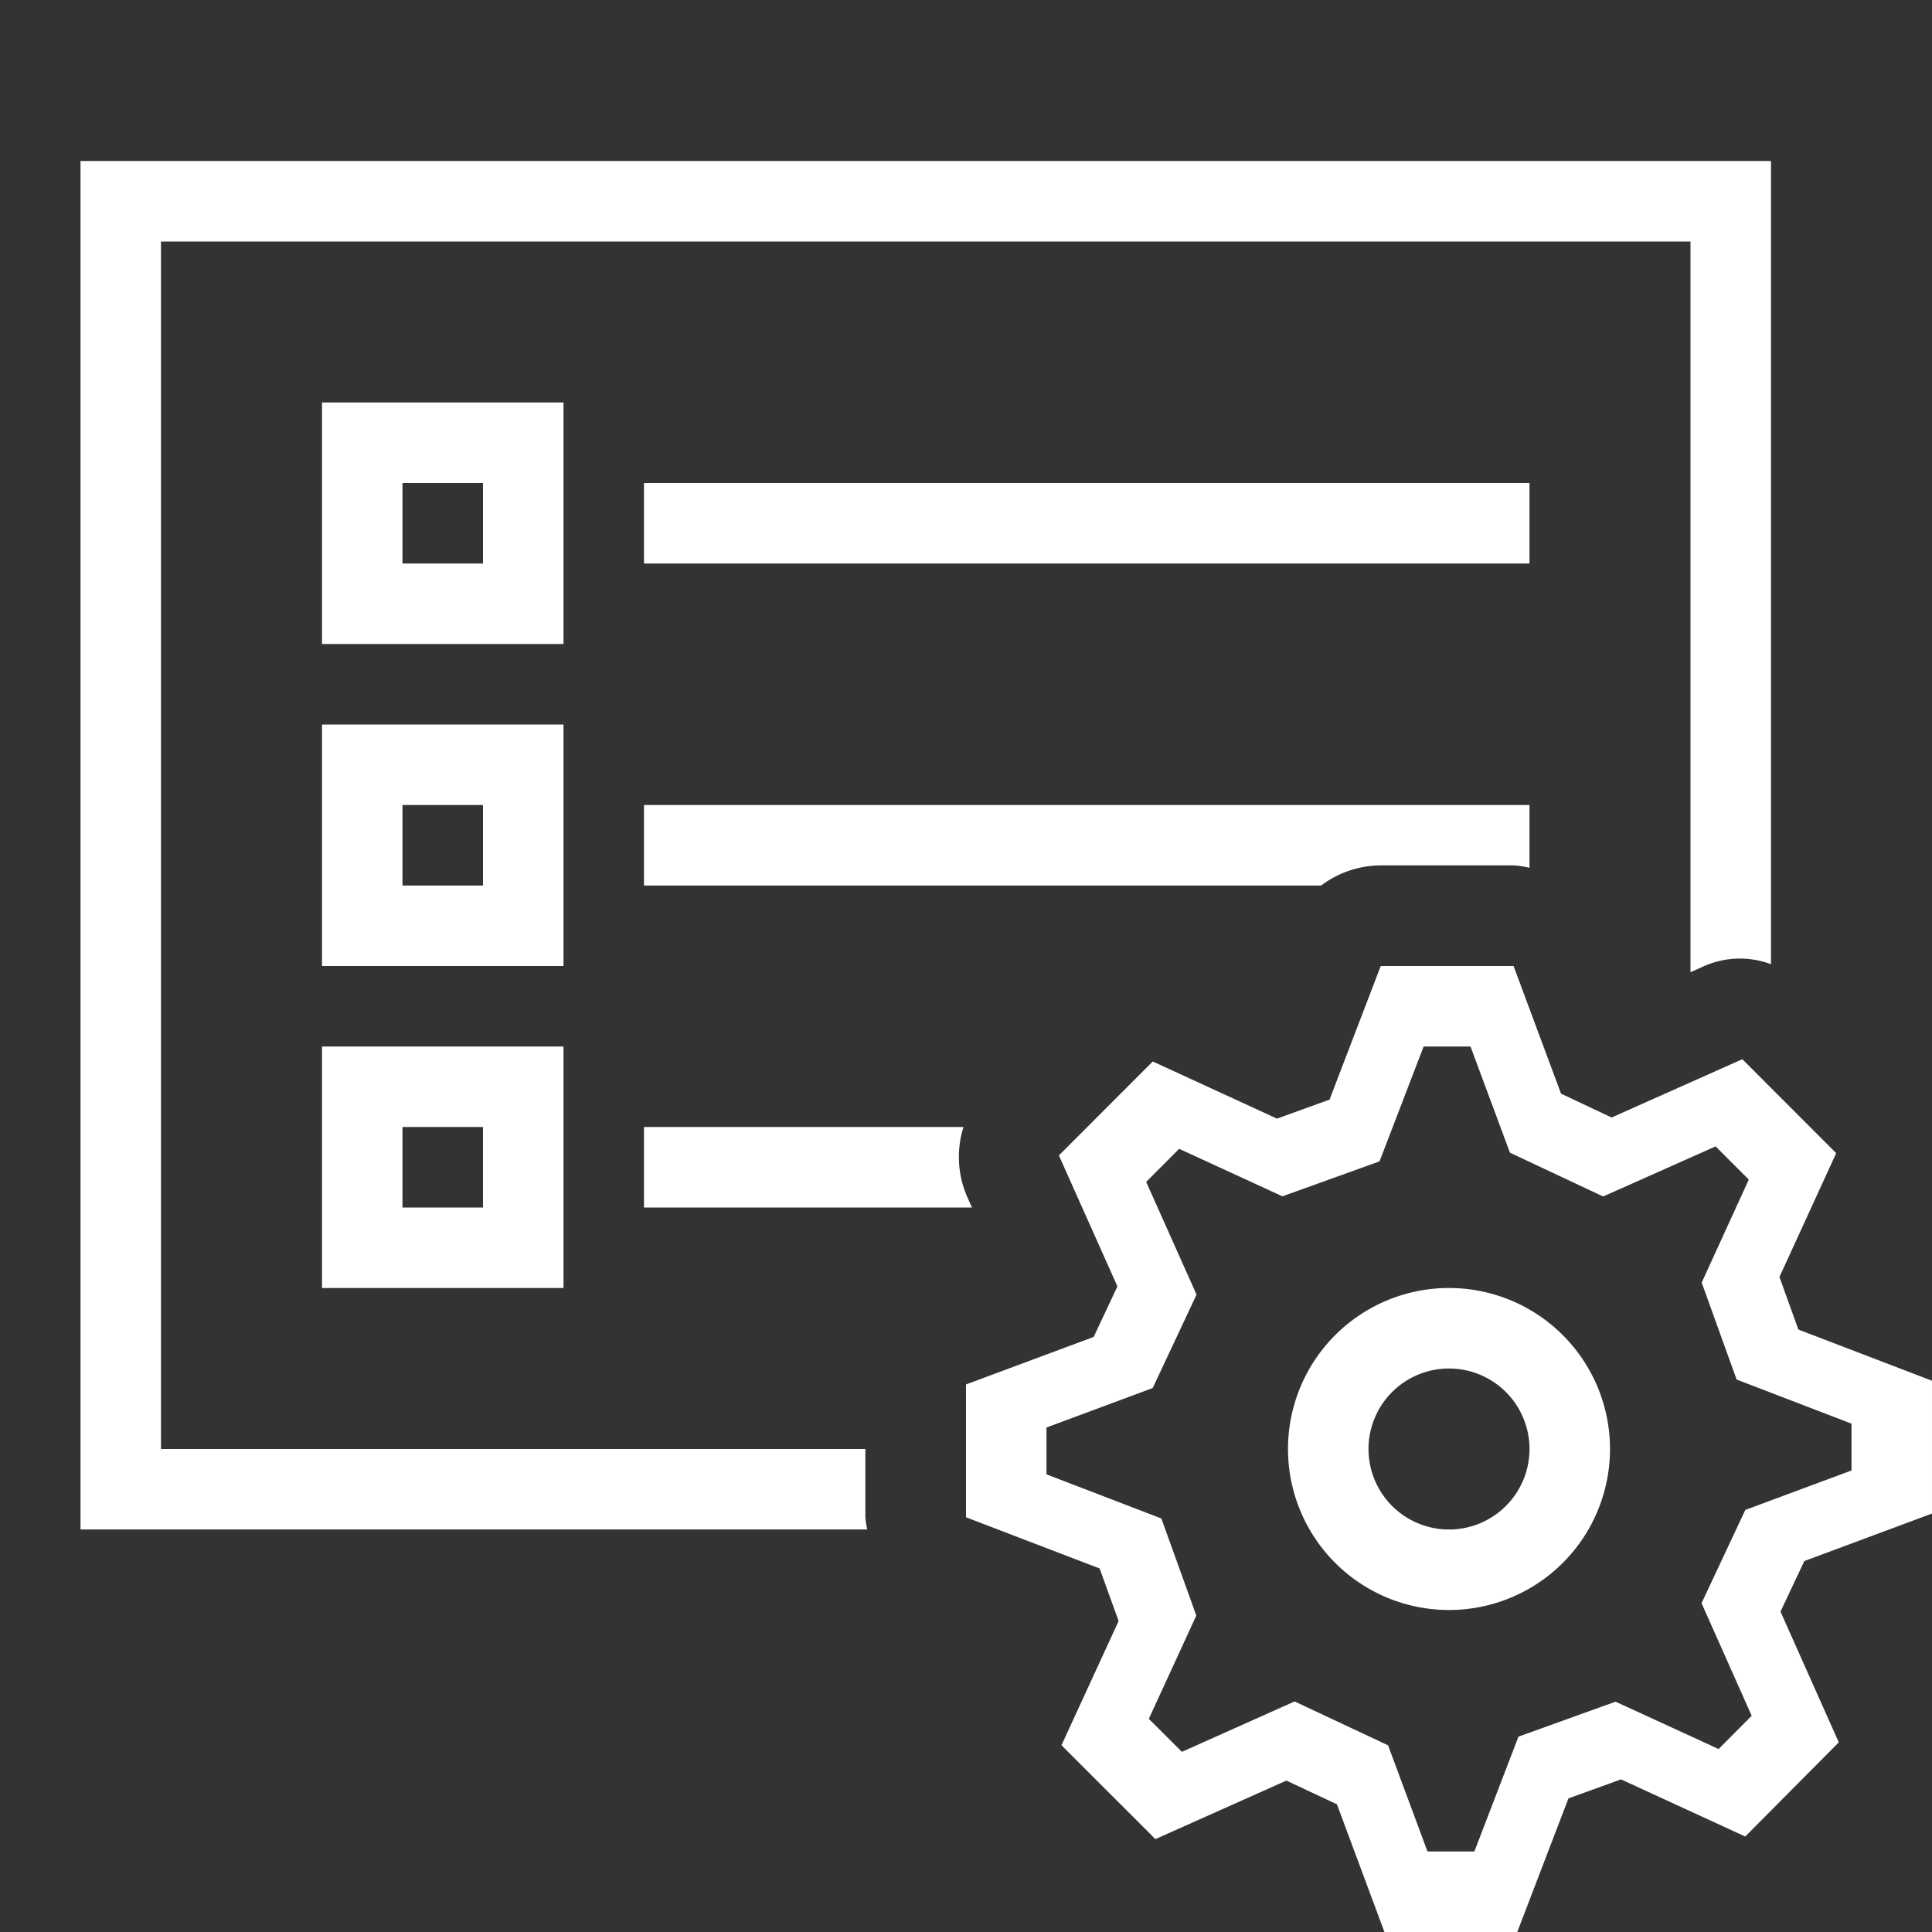<?xml version="1.0" encoding="utf-8"?><!-- Uploaded to: SVG Repo, www.svgrepo.com, Generator: SVG Repo Mixer Tools -->
<svg width="800px" fill="#FFFFFF" height="800px" viewBox="0 0 24 24" xmlns="http://www.w3.org/2000/svg"><rect x="0" y="0" width="24" height="24" fill="#333333" stroke="none"/><path d="M11.969 14a1.237 1.237 0 0 0 .044.863l.061.137H8v-1zm5.183-3.25h1.65a1.216 1.216 0 0 1 .198.03V10H8v1h8.412a1.243 1.243 0 0 1 .74-.25zM19 6H8v1h11zM4 13h3v3H4zm1 2h1v-1H5zm5.75 3H2V3h19v9.077l.135-.06a1.1 1.1 0 0 1 .865-.039V2H1v17h9.773a1.201 1.201 0 0 1-.023-.152zM7 8H4V5h3zM6 6H5v1h1zm1 6H4V9h3zm-1-2H5v1h1zm14 8a2 2 0 1 1-2-2 2 2 0 0 1 2 2zm-1 0a1 1 0 1 0-1 1 1 1 0 0 0 1-1zm3.414 1.392l-.296.628.724 1.624-1.162 1.17-1.543-.71-.653.236-.636 1.66h-1.65l-.59-1.586-.628-.295-1.627.727-1.167-1.166.71-1.543-.236-.653-1.66-.636v-1.65l1.586-.59.295-.628-.727-1.627 1.166-1.167 1.543.71.653-.236.636-1.66h1.65l.59 1.586.628.296 1.624-.724 1.166 1.167-.705 1.538.235.653 1.66.636v1.65zm-1.277.523l.544-1.158 1.319-.49v-.582l-1.427-.548-.434-1.204.585-1.28-.412-.412-1.397.622-1.158-.544-.49-1.319h-.582l-.548 1.427-1.206.434-1.283-.59-.41.411.626 1.4-.545 1.161-1.319.49v.582l1.427.548.434 1.206-.59 1.283.411.41 1.4-.626 1.161.545.49 1.319h.582l.548-1.427 1.206-.434 1.28.588.411-.413z"/><path fill="none"  d="M0 0h24v24H0z"/></svg>